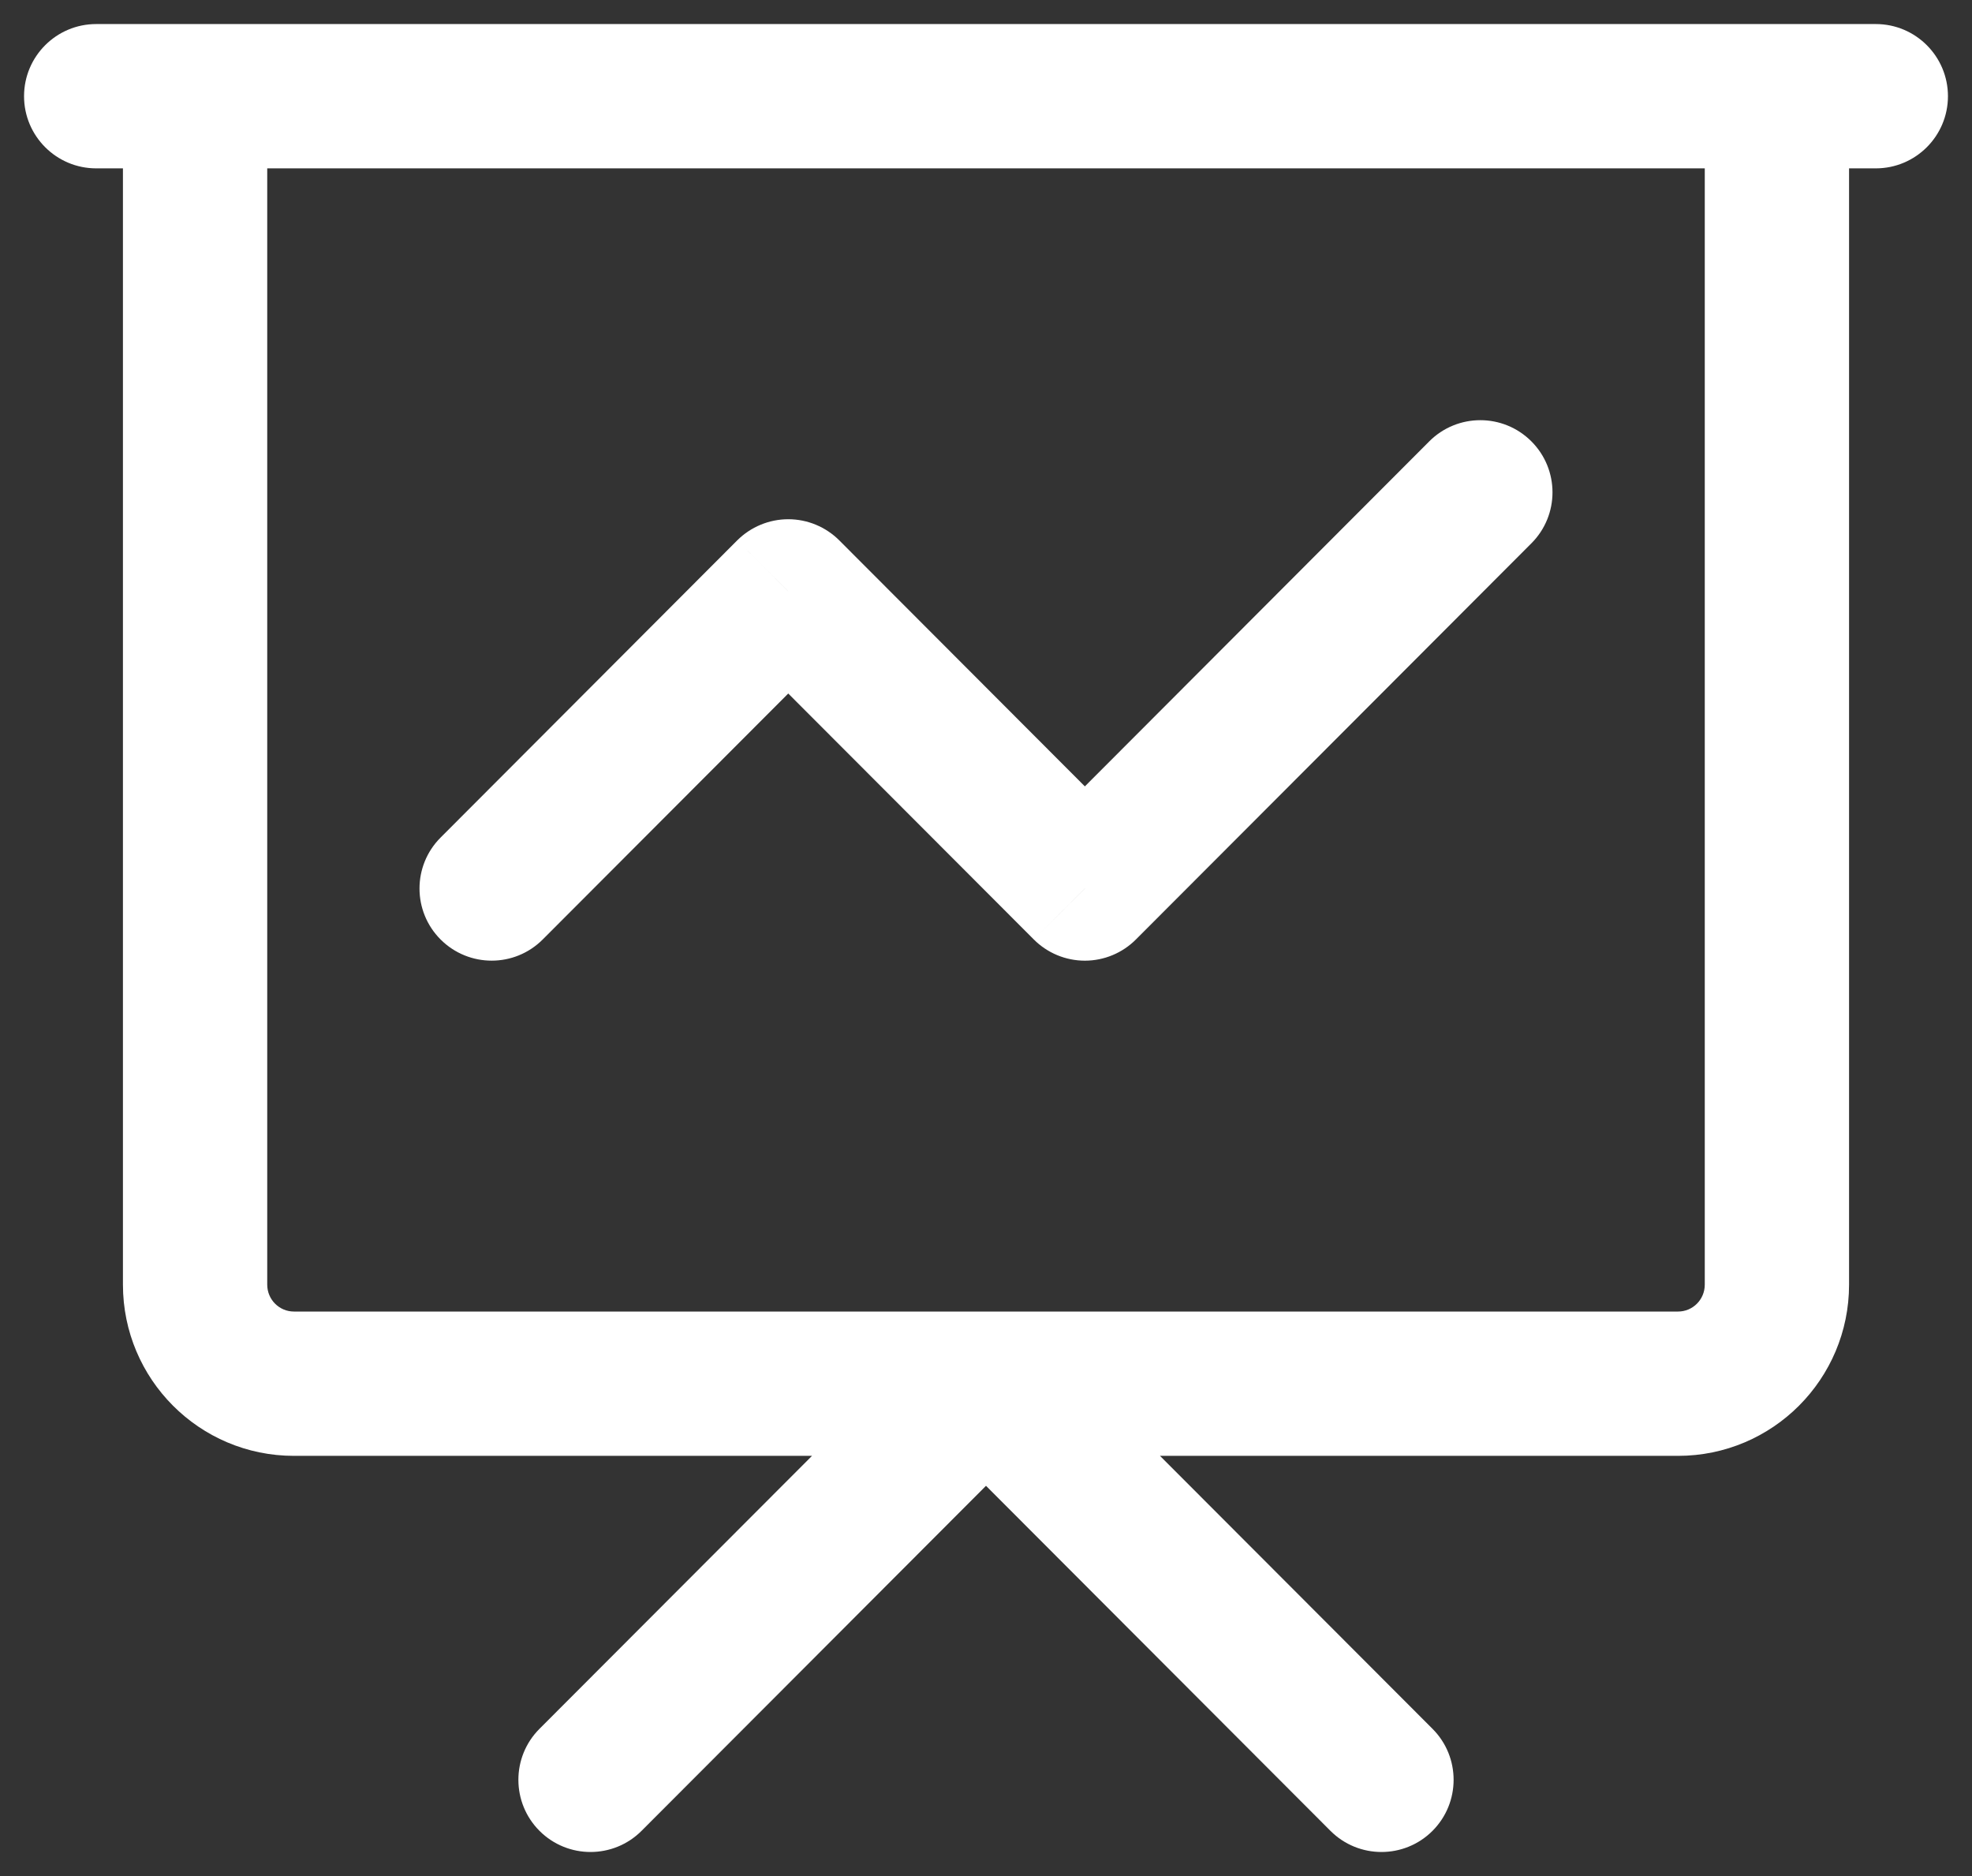 <svg width="41" height="39" viewBox="0 0 41 39" fill="none" xmlns="http://www.w3.org/2000/svg">
<rect x="0" y="0" width="41" height="39" fill="#333333" stroke="none"/>
<path d="M4.056 2V0.5H2.556V2H4.056ZM36.944 2H38.444V0.5H36.944V2ZM9.161 17.411C8.575 17.997 8.576 18.947 9.162 19.532C9.749 20.117 10.698 20.117 11.284 19.53L9.161 17.411ZM16.389 12.294L17.45 11.234C17.169 10.953 16.787 10.794 16.389 10.794C15.991 10.794 15.609 10.953 15.327 11.234L16.389 12.294ZM22.556 18.471L21.494 19.53C21.775 19.812 22.157 19.971 22.556 19.971C22.954 19.971 23.336 19.812 23.617 19.53L22.556 18.471ZM31.839 11.295C32.425 10.709 32.424 9.759 31.838 9.174C31.251 8.588 30.302 8.589 29.716 9.175L31.839 11.295ZM11.216 35.94C10.631 36.526 10.632 37.476 11.218 38.062C11.804 38.647 12.754 38.646 13.339 38.06L11.216 35.94ZM20.5 28.765L21.561 27.705C21.28 27.423 20.898 27.265 20.5 27.265C20.102 27.265 19.72 27.423 19.439 27.705L20.5 28.765ZM27.661 38.06C28.246 38.646 29.196 38.647 29.782 38.062C30.368 37.476 30.369 36.526 29.784 35.94L27.661 38.06ZM2 0.5C1.172 0.5 0.5 1.172 0.5 2C0.5 2.828 1.172 3.5 2 3.5V0.5ZM39 3.5C39.828 3.5 40.5 2.828 40.5 2C40.5 1.172 39.828 0.5 39 0.5V3.5ZM4.056 3.5H36.944V0.5H4.056V3.5ZM35.444 2V26.706H38.444V2H35.444ZM34.889 27.265H6.111V30.265H34.889V27.265ZM5.556 26.706V2H2.556V26.706H5.556ZM6.111 27.265C5.807 27.265 5.556 27.017 5.556 26.706H2.556C2.556 28.669 4.145 30.265 6.111 30.265V27.265ZM35.444 26.706C35.444 27.017 35.194 27.265 34.889 27.265V30.265C36.855 30.265 38.444 28.669 38.444 26.706H35.444ZM11.284 19.53L17.45 13.354L15.327 11.234L9.161 17.411L11.284 19.53ZM15.327 13.354L21.494 19.53L23.617 17.411L17.45 11.234L15.327 13.354ZM23.617 19.53L31.839 11.295L29.716 9.175L21.494 17.411L23.617 19.53ZM13.339 38.06L21.561 29.825L19.439 27.705L11.216 35.94L13.339 38.06ZM19.439 29.825L27.661 38.06L29.784 35.94L21.561 27.705L19.439 29.825ZM2 3.5H39V0.5H2V3.5Z" fill="white"/>
</svg>
